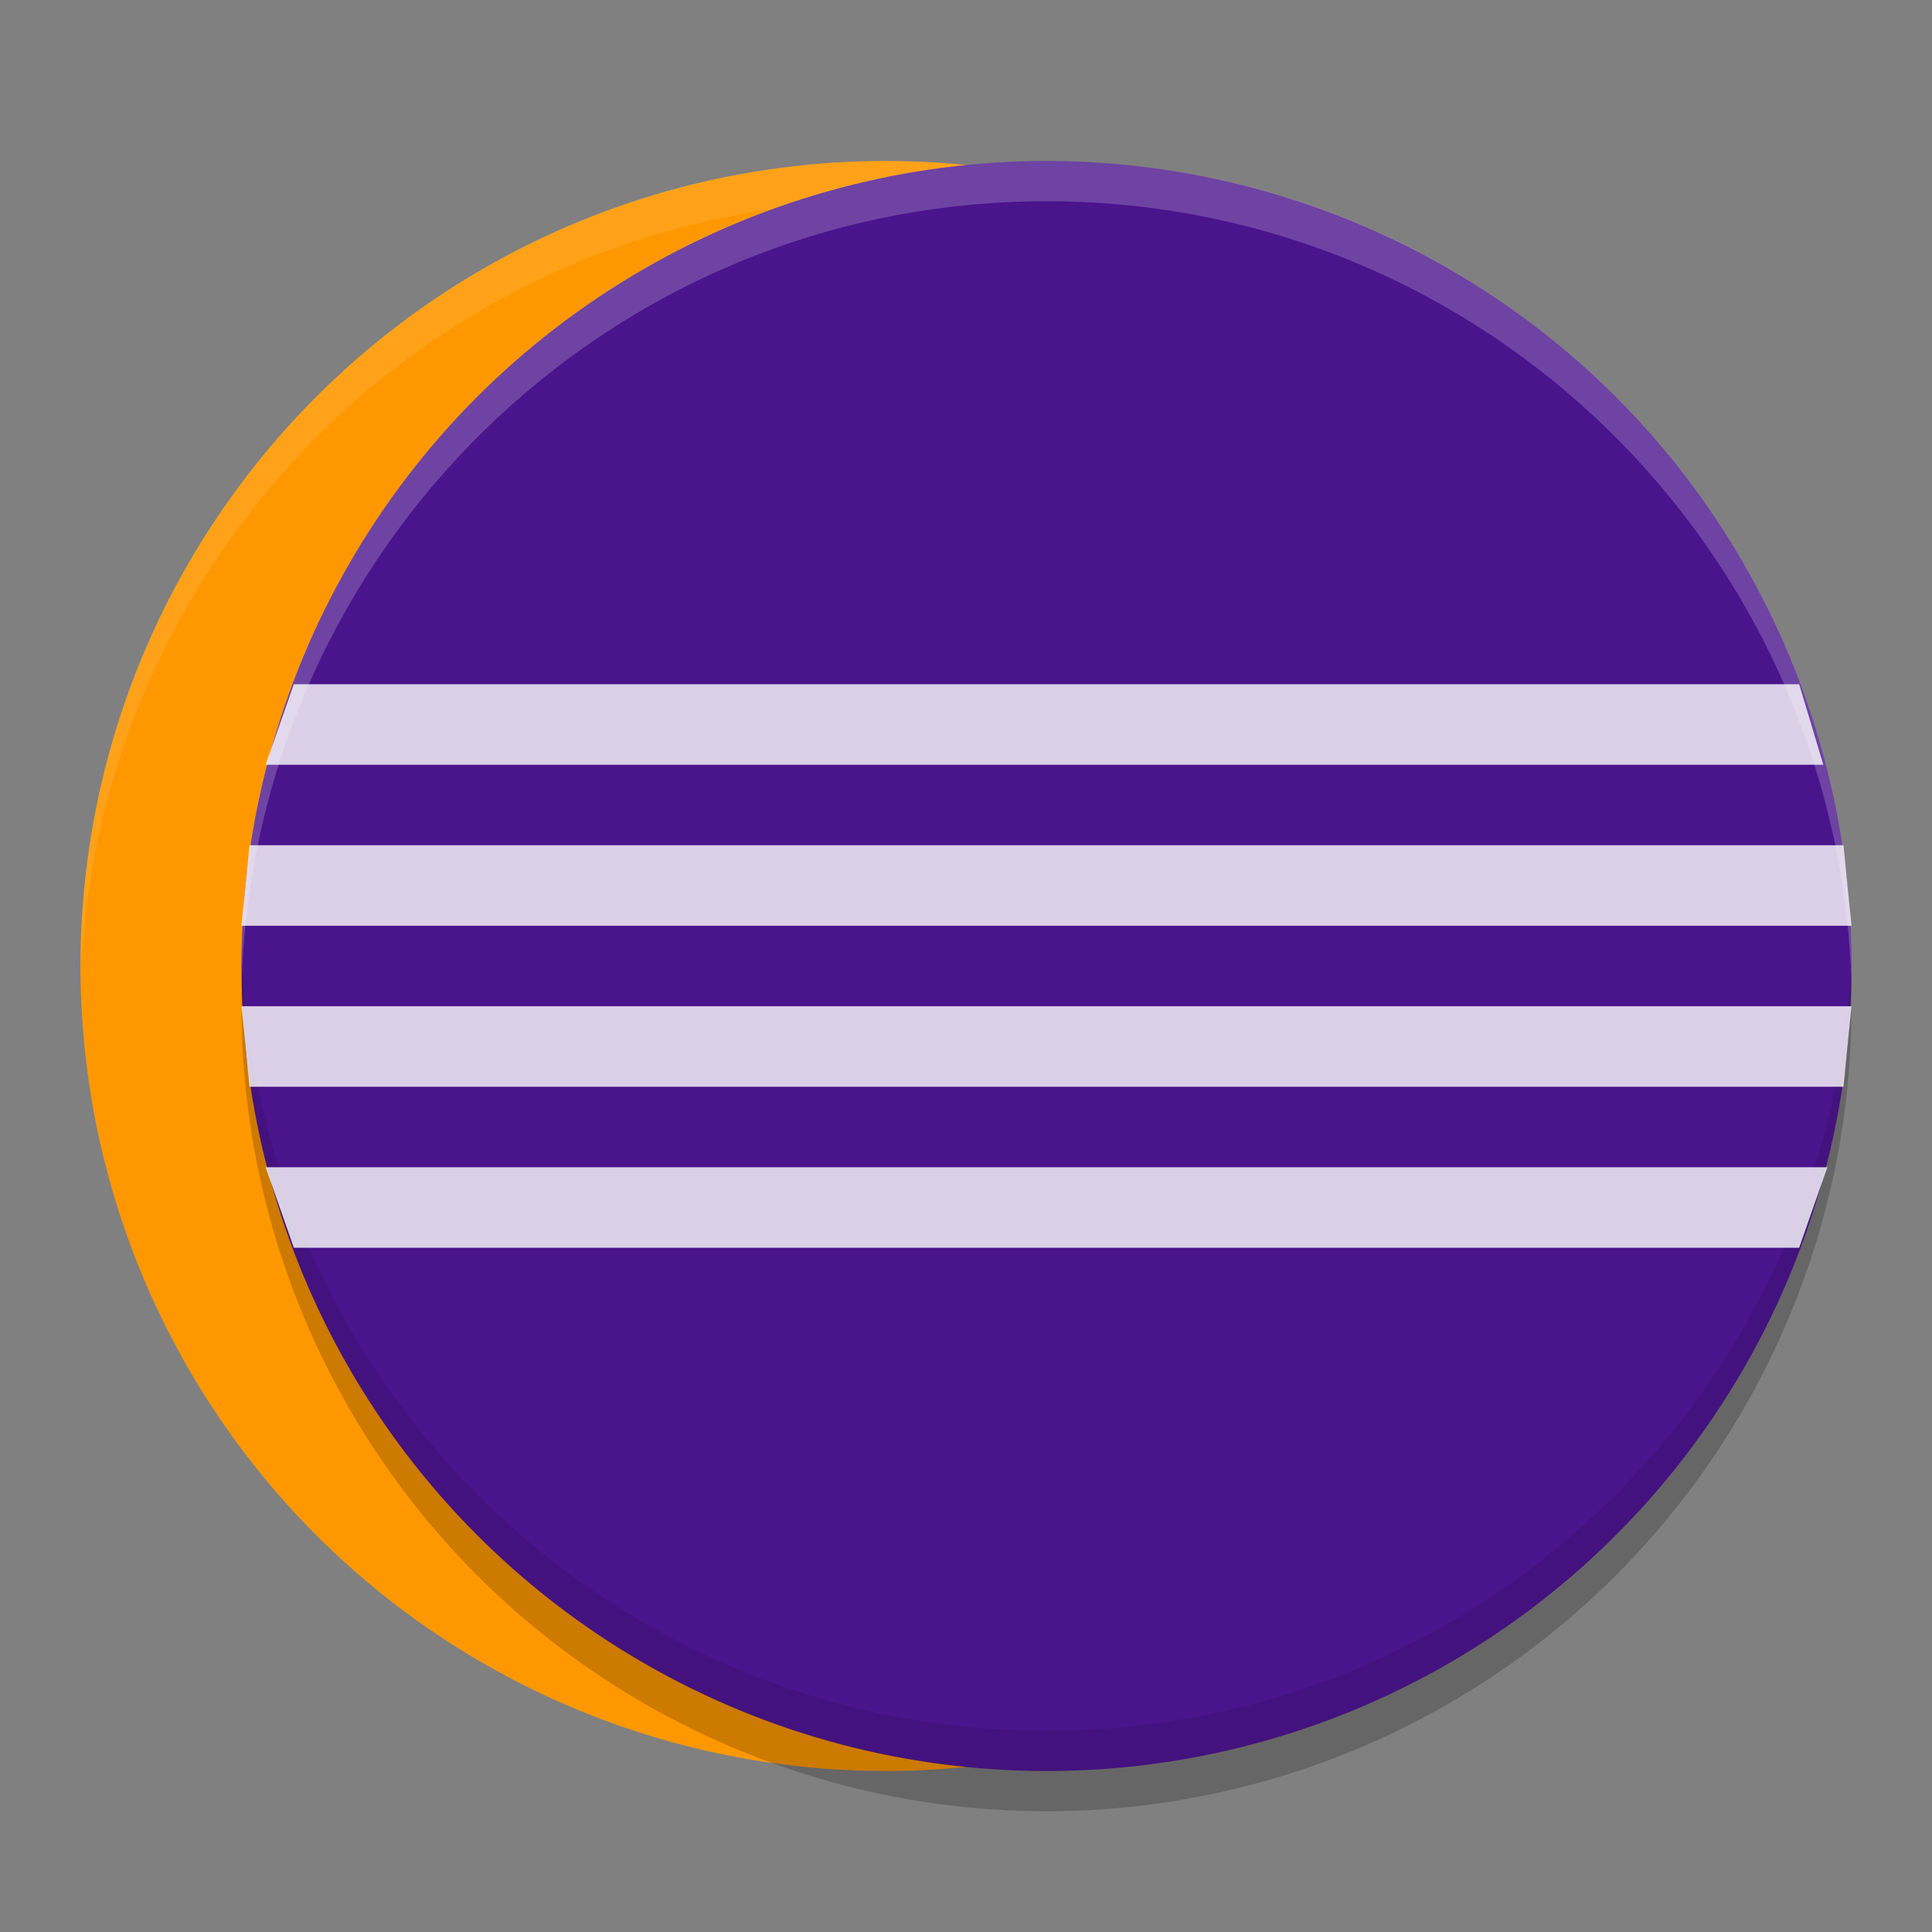 <svg height="48" width="48" xmlns="http://www.w3.org/2000/svg"><rect width="100%" height="100%" fill="#808080" stroke="none"/><circle cx="22" cy="24" fill="#ff9800" r="20"/><path d="m22 4c-11.1 0-20 9-20 20v .5c.3-10.8 9.1-19.5 20-19.5s19.7 8.7 20 19.5v-.5c0-11-8.9-20-20-20z" fill="#fff" opacity=".1"/><circle cx="26" cy="25" opacity=".2" r="20"/><circle cx="26" cy="24" fill="#4a148c" r="20"/><path d="m26 4c-11.1 0-20 9-20 20v .5c.3-10.8 9.1-19.5 20-19.5s19.7 8.7 20 19.5v-.5c0-11-8.9-20-20-20z" fill="#fff" opacity=".2"/><path d="m26 44c-11.1 0-20-9-20-20v-.5c.3 10.8 9.1 19.5 20 19.5s19.7-8.7 20-19.5v.5c0 11-8.9 20-20 20z" opacity=".1"/><path d="m7.3 17-.7 2h38.7l-.6-2zm-1.1 4-.2 2h40l-.2-2zm-.2 4 .2 2h39.6l.2-2zm .6 4 .7 2h37.4l.7-2z" fill="#fff" opacity=".8"/></svg>
